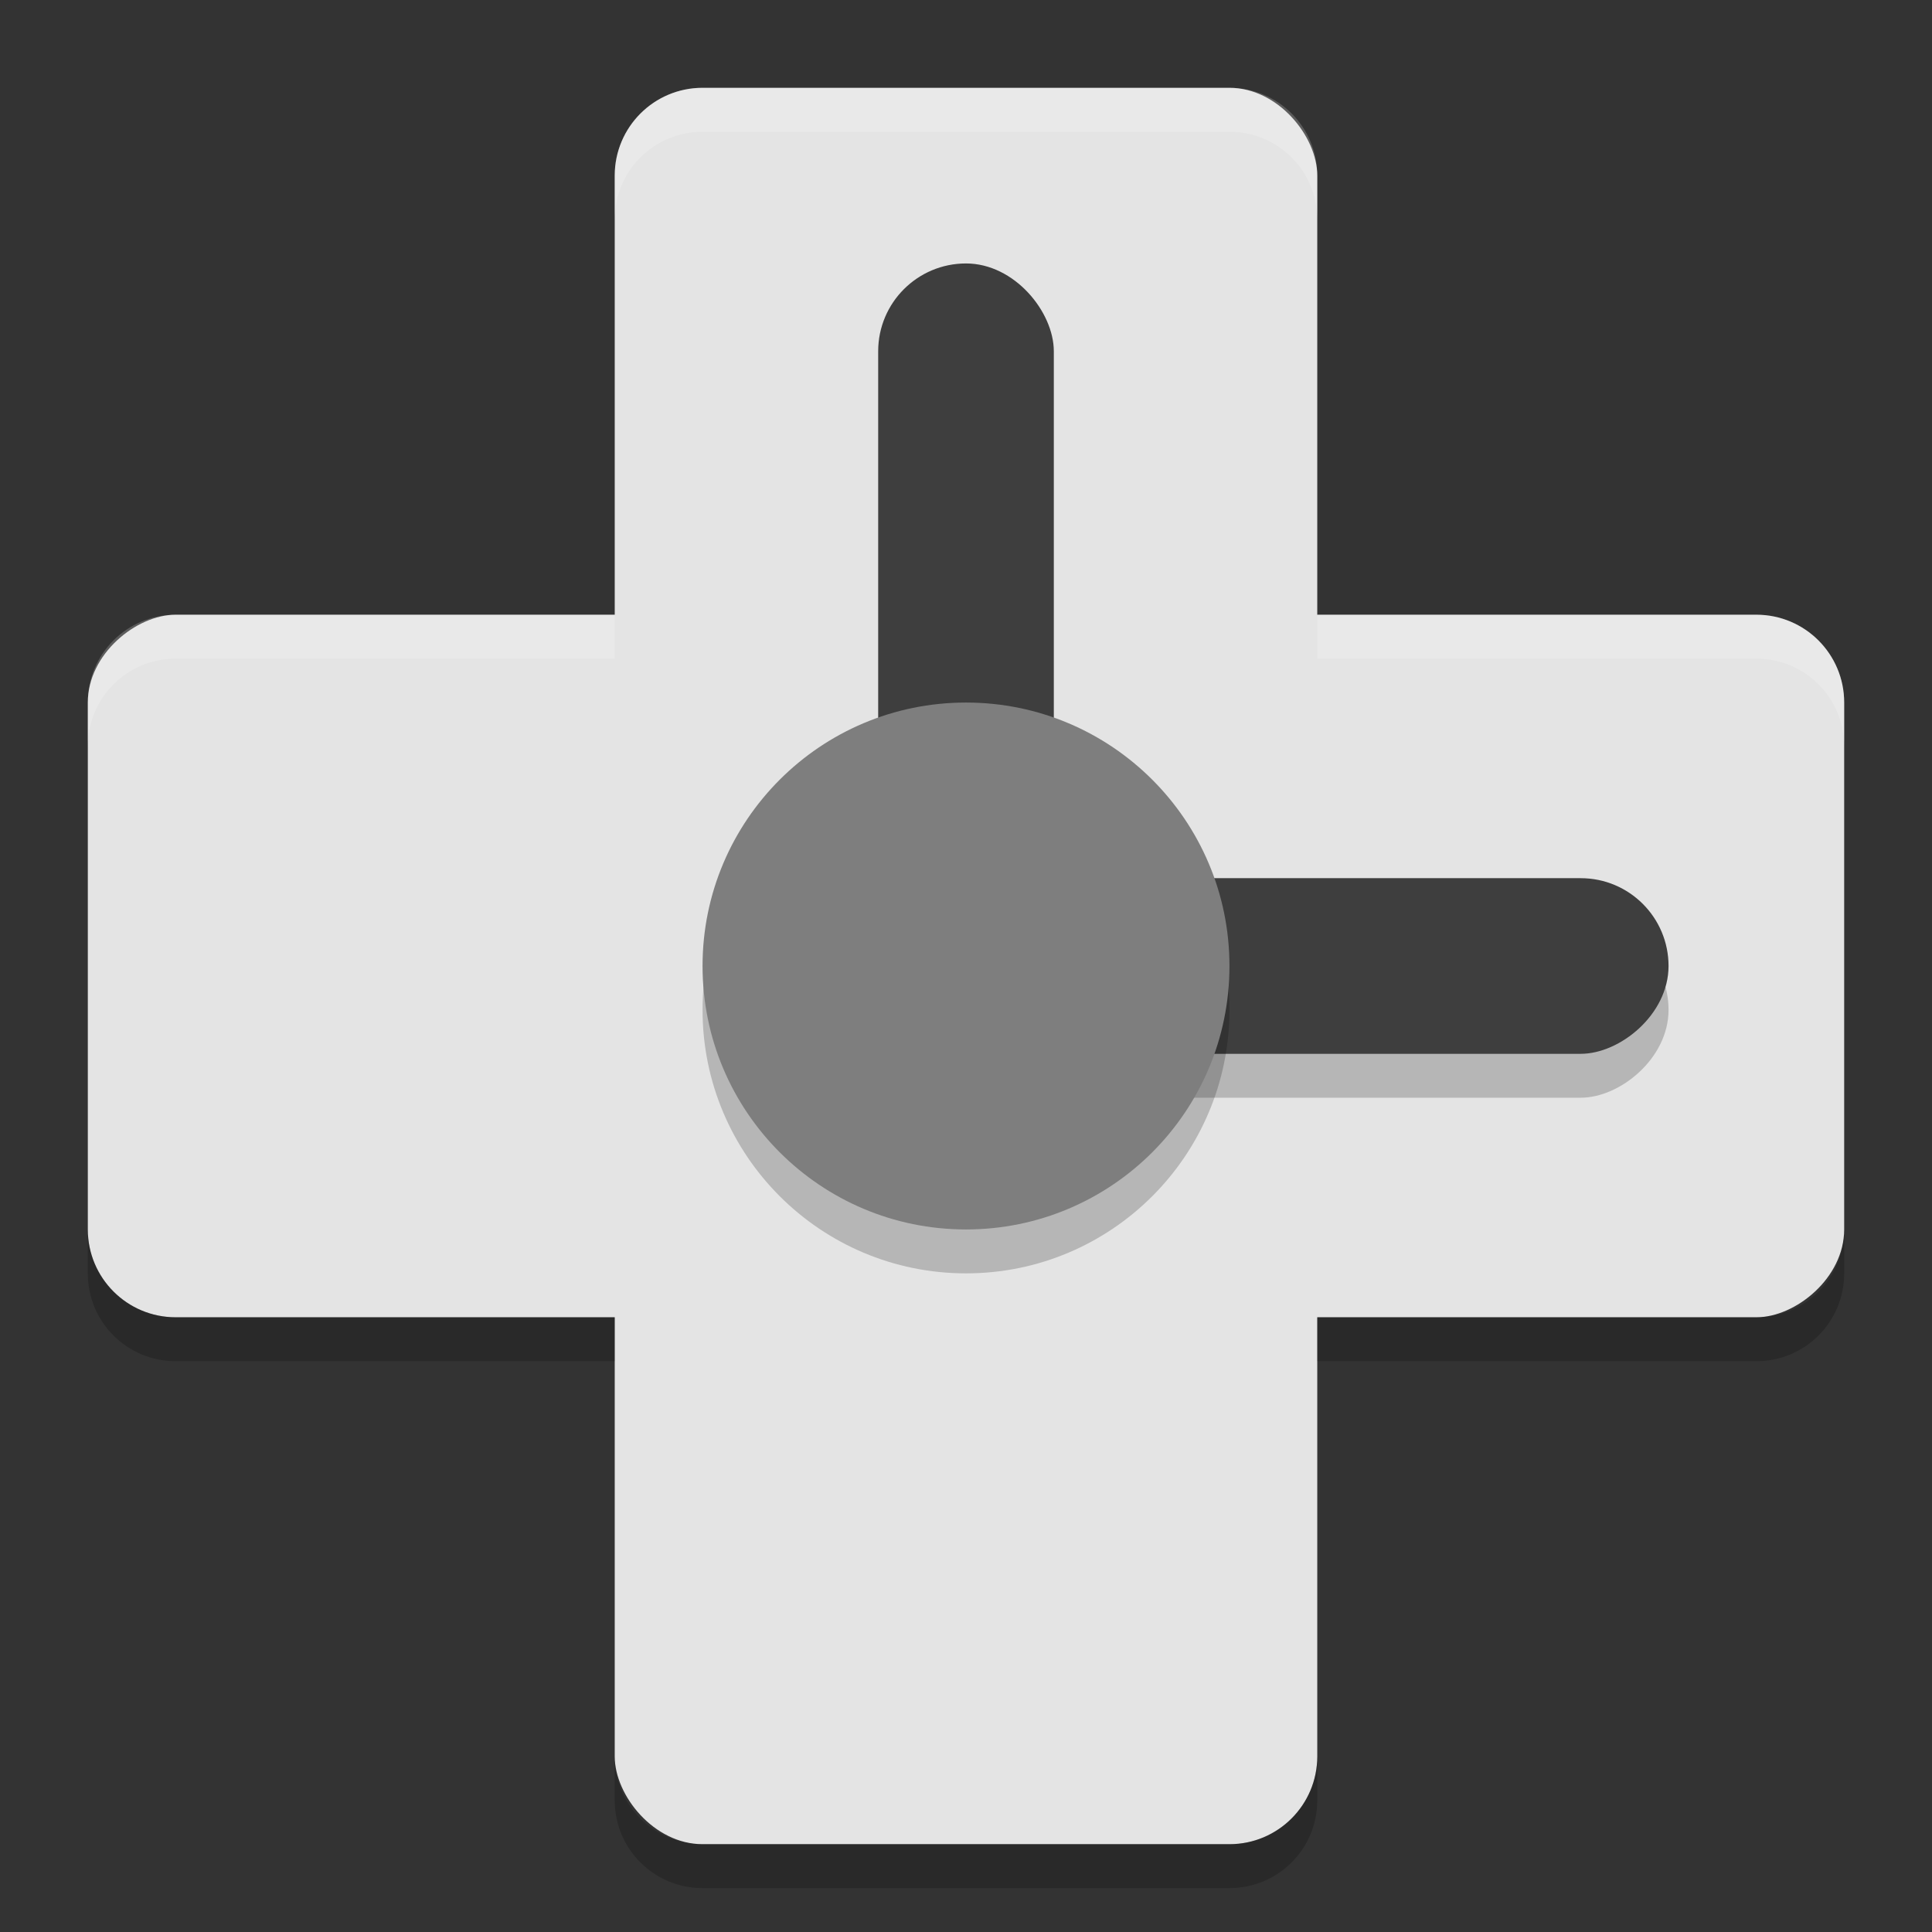 <svg xmlns="http://www.w3.org/2000/svg" width="22" height="22" version="1">
 <rect width="100%" height="100%" fill="#333333" stroke="none"/>
 <rect fill="#e4e4e4" width="8" height="20" x="7" y="1" rx="1" ry="1"/>
 <rect fill="#e4e4e4" width="8" height="20" x="7" y="-21" rx="1" ry="1" transform="rotate(90)"/>
 <rect opacity=".2" width="2" height="8" x="10.5" y="-19" rx="1" ry="1" transform="rotate(90)"/>
 <rect fill="#3e3e3e" width="2" height="8" x="10" y="3" rx="1" ry="1"/>
 <rect fill="#3e3e3e" width="2" height="8" x="10" y="-19" rx="1" ry="1" transform="rotate(90)"/>
 <circle opacity=".2" cx="11" cy="11.5" r="3"/>
 <circle fill="#7e7e7e" cx="11" cy="11" r="3"/>
 <path opacity=".2" d="m1 14v0.5c0 0.554 0.446 1 1 1h5v-0.5h-5c-0.554 0-1-0.446-1-1zm20 0c0 0.554-0.446 1-1 1h-5v0.5h5c0.554 0 1-0.446 1-1v-0.5zm-14 6v0.5c0 0.554 0.446 1 1 1h6c0.554 0 1-0.446 1-1v-0.5c0 0.554-0.446 1-1 1h-6c-0.554 0-1-0.446-1-1z"/>
 <path fill="#fff" opacity=".2" d="m8 1c-0.554 0-1 0.446-1 1v0.5c0-0.554 0.446-1 1-1h6c0.554 0 1 0.446 1 1v-0.5c0-0.554-0.446-1-1-1h-6zm-6 6c-0.554 0-1 0.446-1 1v0.5c0-0.554 0.446-1 1-1h5v-0.5h-5zm13 0v0.5h5c0.554 0 1 0.446 1 1v-0.5c0-0.554-0.446-1-1-1h-5z"/>
</svg>
